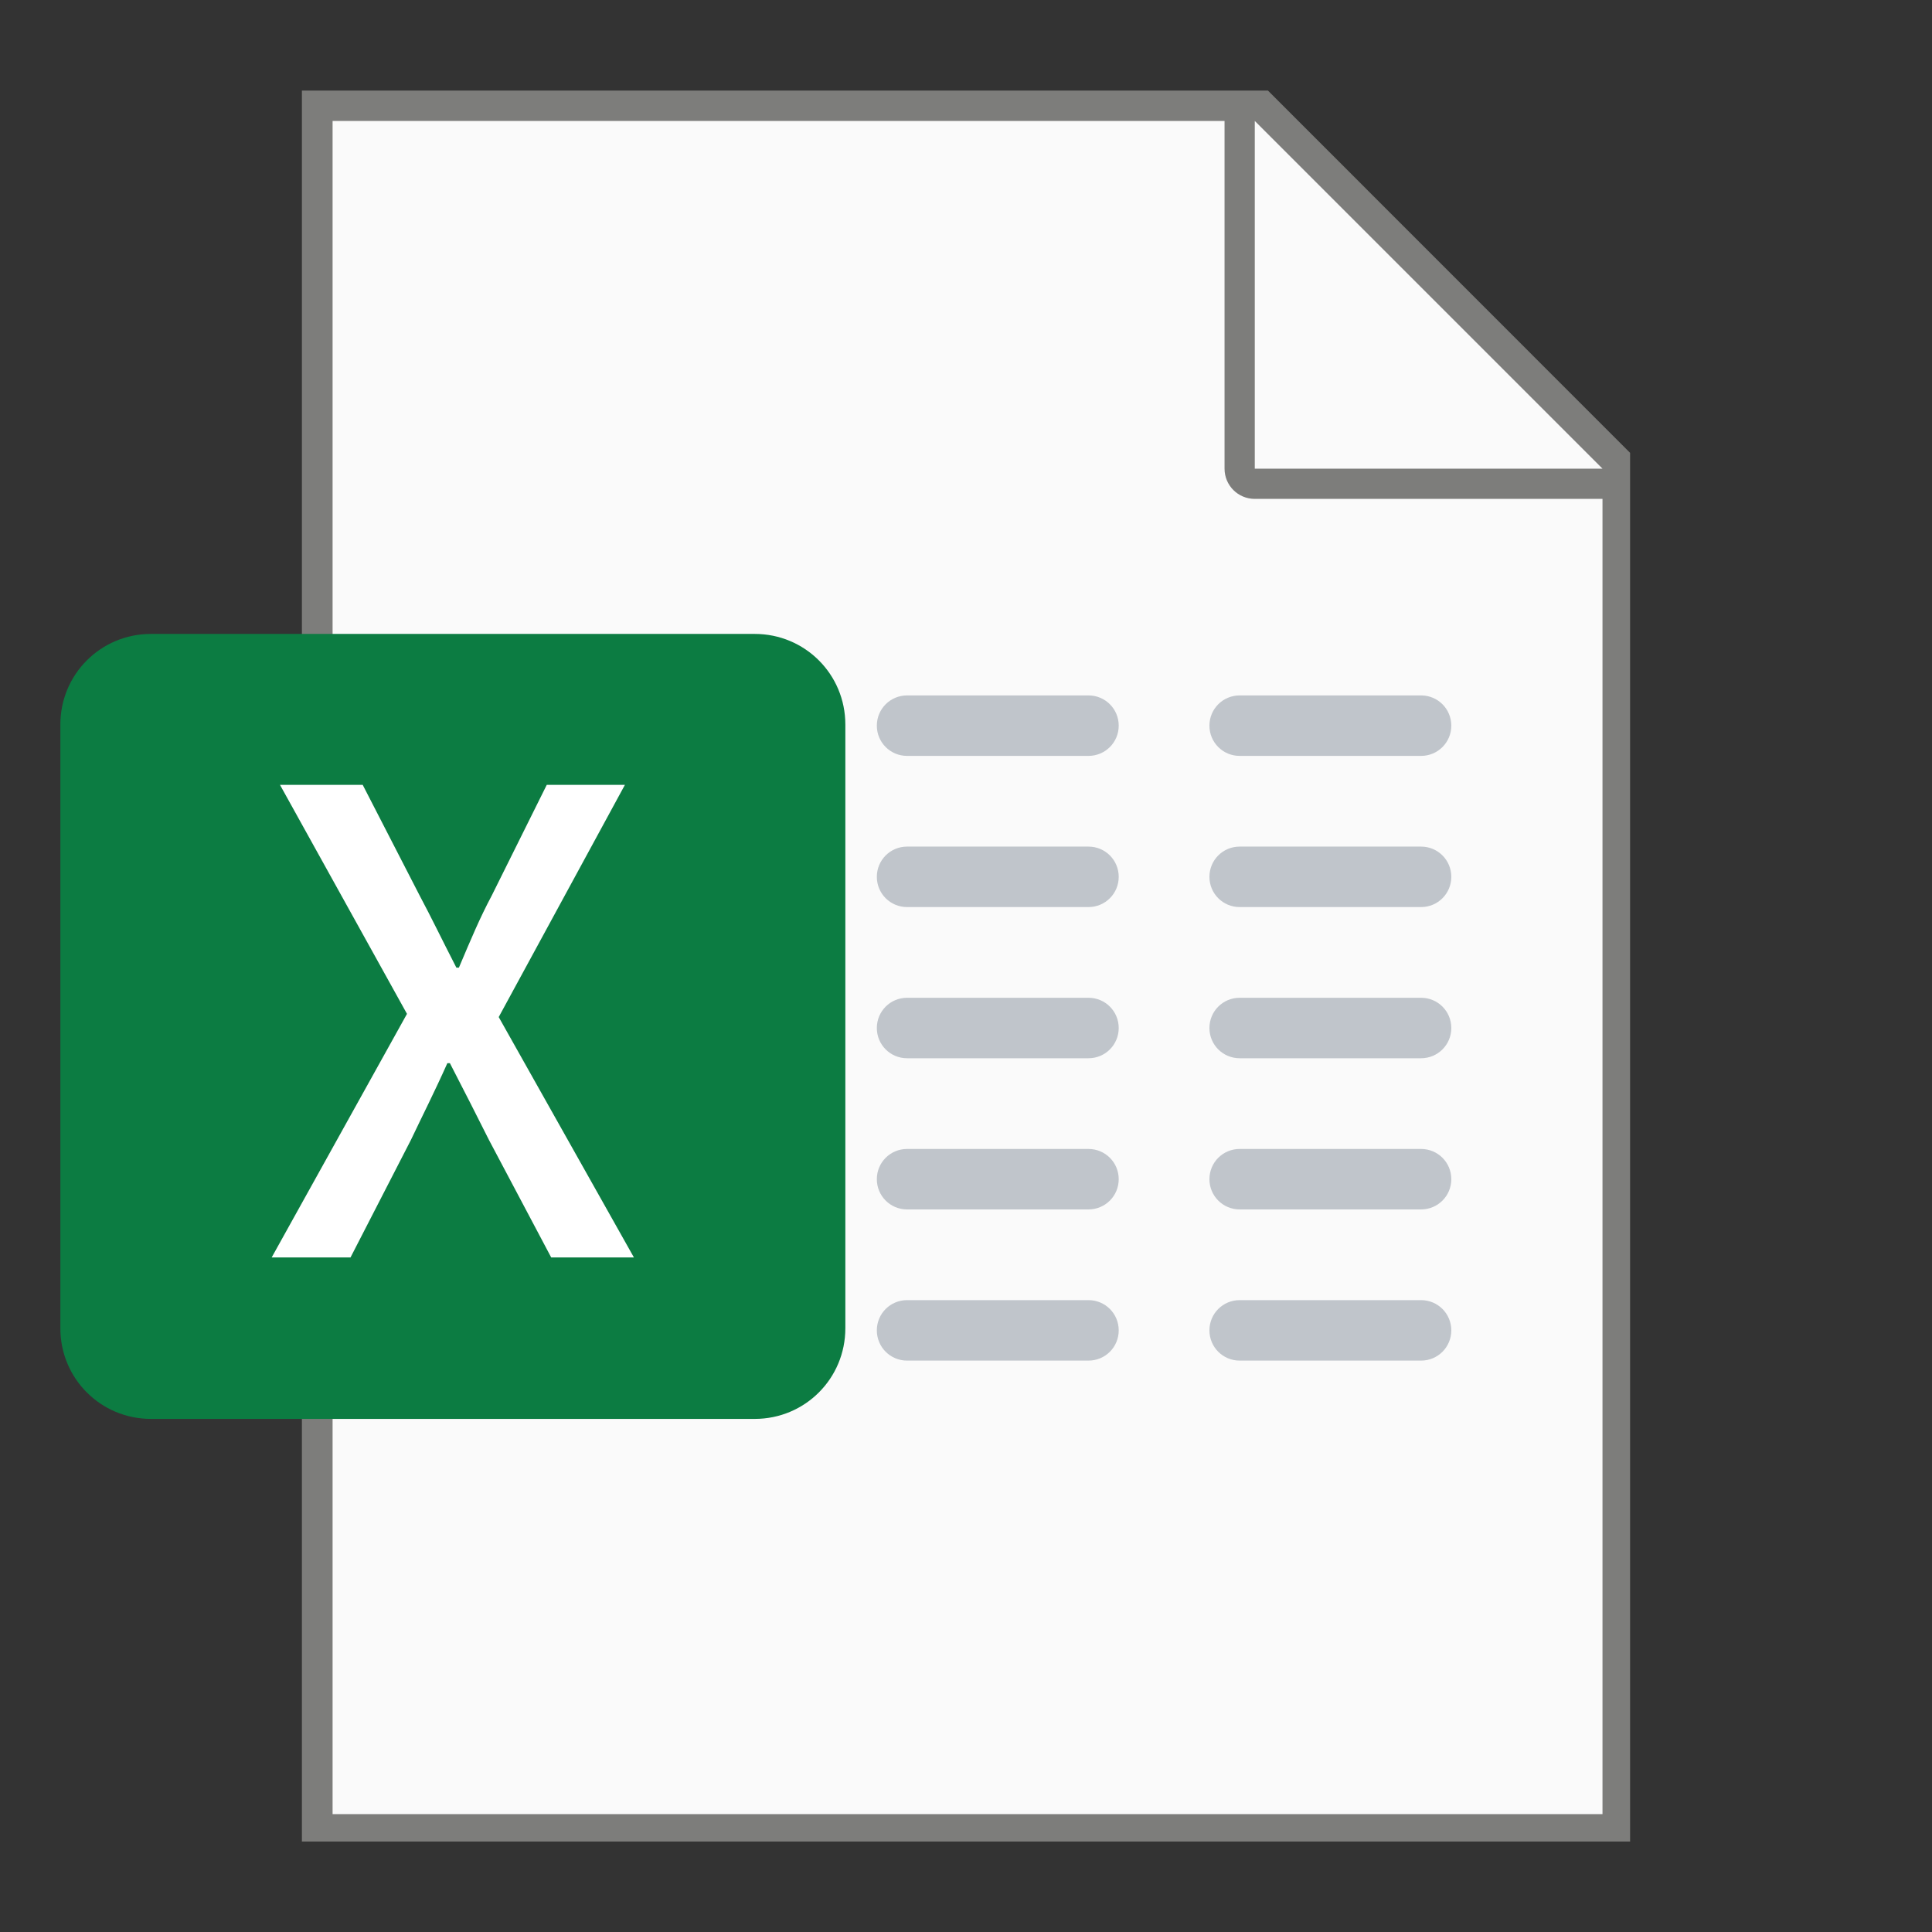 <?xml version="1.0" encoding="UTF-8" standalone="no"?>
<!-- Created with Inkscape (http://www.inkscape.org/) -->

<svg
   width="64"
   height="64"
   viewBox="0 0 16.933 16.933"
   version="1.1"
   id="svg5"
   inkscape:version="1.1.1 (3bf5ae0d25, 2021-09-20, custom)"
   sodipodi:docname="application-vnd.ms-excel.svg"
   xmlns:inkscape="http://www.inkscape.org/namespaces/inkscape"
   xmlns:sodipodi="http://sodipodi.sourceforge.net/DTD/sodipodi-0.dtd"
   xmlns="http://www.w3.org/2000/svg"
   xmlns:svg="http://www.w3.org/2000/svg">
  <rect x="0" y="0" width="16.933" height="16.933" fill="#333333" stroke="none"/>
  <sodipodi:namedview
     id="namedview7"
     pagecolor="#ffffff"
     bordercolor="#666666"
     borderopacity="1.0"
     inkscape:pageshadow="2"
     inkscape:pageopacity="0.0"
     inkscape:pagecheckerboard="0"
     inkscape:document-units="px"
     showgrid="false"
     units="px"
     height="64px"
     inkscape:zoom="4.7120131"
     inkscape:cx="6.578929"
     inkscape:cy="59.10425"
     inkscape:window-width="1920"
     inkscape:window-height="996"
     inkscape:window-x="0"
     inkscape:window-y="0"
     inkscape:window-maximized="1"
     inkscape:current-layer="svg5" />
  <defs
     id="defs2" />
  <path
     id="rect846"
     style="fill:#7d7d7b;stroke-width:0.529;stroke-linecap:round;stroke-linejoin:round"
     d="M 2.646,0.794 H 11.113 L 14.287,3.969 V 16.14 H 2.646 Z"
     sodipodi:nodetypes="cccccc" />
  <path
     id="rect1454"
     style="fill:#fafafa;stroke-width:2;stroke-linecap:round;stroke-linejoin:round"
     d="M 11 4 L 11 60 L 53 60 L 53 16.5 L 41.5 16.5 C 40.946 16.5 40.5 16.054 40.5 15.5 L 40.5 4 L 11 4 z M 41.5 4 L 41.5 15.5 L 53 15.5 L 41.5 4 z "
     transform="scale(0.265)" />
  <path
     id="rect1305"
     style="fill:#c0c5cb;stroke-width:3;stroke-linecap:round;stroke-linejoin:round"
     d="M 30 23 C 29.446 23 29 23.446 29 24 C 29 24.554 29.446 25 30 25 L 36 25 C 36.554 25 37 24.554 37 24 C 37 23.446 36.554 23 36 23 L 30 23 z M 41 23 C 40.446 23 40 23.446 40 24 C 40 24.554 40.446 25 41 25 L 47 25 C 47.554 25 48 24.554 48 24 C 48 23.446 47.554 23 47 23 L 41 23 z M 30 28 C 29.446 28 29 28.446 29 29 C 29 29.554 29.446 30 30 30 L 36 30 C 36.554 30 37 29.554 37 29 C 37 28.446 36.554 28 36 28 L 30 28 z M 41 28 C 40.446 28 40 28.446 40 29 C 40 29.554 40.446 30 41 30 L 47 30 C 47.554 30 48 29.554 48 29 C 48 28.446 47.554 28 47 28 L 41 28 z M 30 33 C 29.446 33 29 33.446 29 34 C 29 34.554 29.446 35 30 35 L 36 35 C 36.554 35 37 34.554 37 34 C 37 33.446 36.554 33 36 33 L 30 33 z M 41 33 C 40.446 33 40 33.446 40 34 C 40 34.554 40.446 35 41 35 L 47 35 C 47.554 35 48 34.554 48 34 C 48 33.446 47.554 33 47 33 L 41 33 z M 30 38 C 29.446 38 29 38.446 29 39 C 29 39.554 29.446 40 30 40 L 36 40 C 36.554 40 37 39.554 37 39 C 37 38.446 36.554 38 36 38 L 30 38 z M 41 38 C 40.446 38 40 38.446 40 39 C 40 39.554 40.446 40 41 40 L 47 40 C 47.554 40 48 39.554 48 39 C 48 38.446 47.554 38 47 38 L 41 38 z M 30 43 C 29.446 43 29 43.446 29 44 C 29 44.554 29.446 45 30 45 L 36 45 C 36.554 45 37 44.554 37 44 C 37 43.446 36.554 43 36 43 L 30 43 z M 41 43 C 40.446 43 40 43.446 40 44 C 40 44.554 40.446 45 41 45 L 47 45 C 47.554 45 48 44.554 48 44 C 48 43.446 47.554 43 47 43 L 41 43 z "
     transform="scale(0.265)" />
  <path
     id="rect1973"
     style="fill:#0c7c42;stroke-width:0.794;stroke-linecap:round;stroke-linejoin:round;fill-opacity:1"
     d="M 1.323,5.556 H 6.615 c 0.44,0 0.794,0.354 0.794,0.794 v 5.292 c 0,0.44 -0.354,0.794 -0.794,0.794 H 1.323 c -0.44,0 -0.794,-0.354 -0.794,-0.794 V 6.35 c 0,-0.44 0.354,-0.794 0.794,-0.794 z" />
  <path
     id="rect12096"
     style="fill:#ffffff;fill-opacity:1;stroke-width:0.421;stroke-linecap:round;stroke-linejoin:round"
     d="M 2.454,6.879 3.567,8.886 2.381,11.021 H 3.072 L 3.601,9.992 C 3.702,9.779 3.808,9.571 3.921,9.318 H 3.943 C 4.073,9.571 4.18,9.779 4.286,9.992 L 4.831,11.021 H 5.556 L 4.371,8.914 5.477,6.879 H 4.792 L 4.309,7.851 C 4.207,8.042 4.129,8.228 4.022,8.481 H 4 C 3.87,8.228 3.781,8.042 3.679,7.851 L 3.179,6.879 Z" />
</svg>
